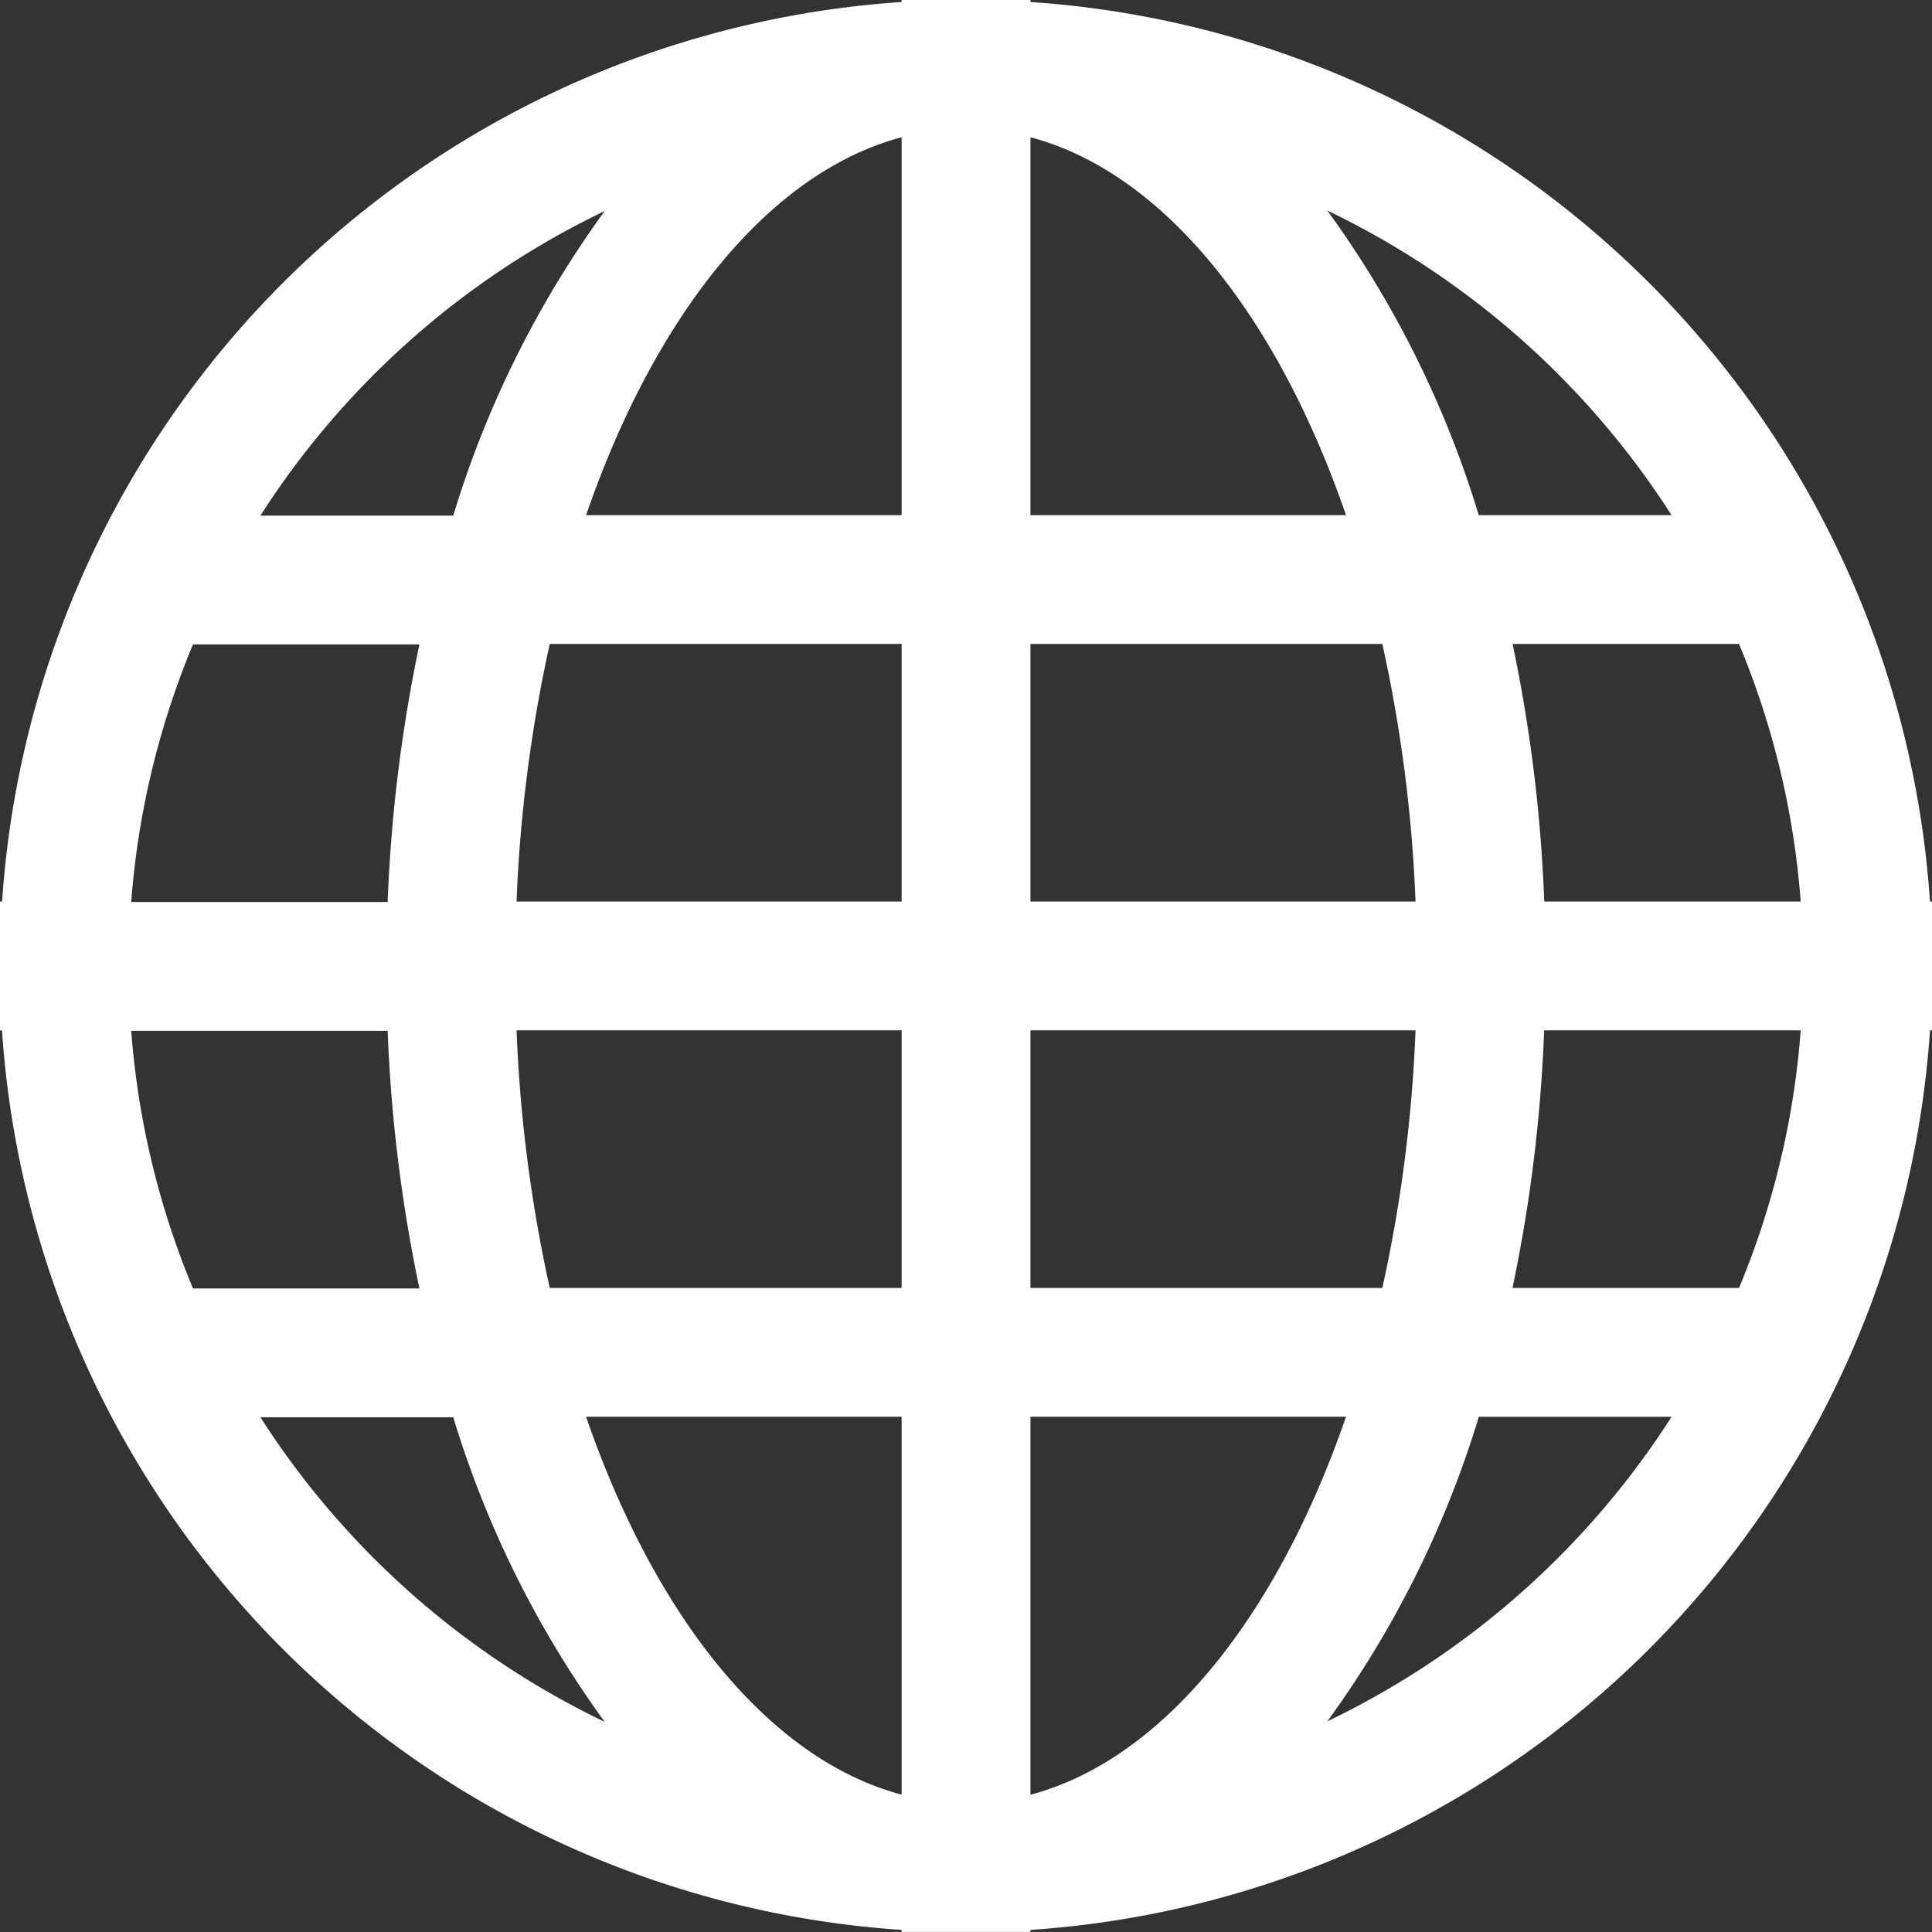 <svg xmlns="http://www.w3.org/2000/svg" width="20.144" height="20.144" viewBox="0 0 20.144 20.144">
  <rect x="0" y="0" width="20.144" height="20.144" fill="#333333" stroke="none"/>
  <g id="Icons_with_numbers" data-name="Icons with numbers" transform="translate(0 -1)">
    <g id="Group" transform="translate(0 1)">
      <path id="Oval_322_copy" data-name="Oval 322 copy" d="M114.132,206.429a8.653,8.653,0,0,0,.643-2.686H112.1a15.947,15.947,0,0,1-.33,2.686Zm.643-4.029a8.654,8.654,0,0,0-.643-2.686h-2.361a15.948,15.948,0,0,1,.33,2.686Zm-1.347-4.029h-2.01a10.645,10.645,0,0,0-1.579-3.176A8.763,8.763,0,0,1,113.429,198.372ZM102.305,195.2a8.762,8.762,0,0,0-3.59,3.176h2.011A10.648,10.648,0,0,1,102.305,195.2Zm-4.293,4.519a8.677,8.677,0,0,0-.644,2.686h2.674a16.018,16.018,0,0,1,.331-2.686Zm-.644,4.029a8.677,8.677,0,0,0,.644,2.686h2.361a16.017,16.017,0,0,1-.331-2.686Zm1.347,4.029a8.763,8.763,0,0,0,3.59,3.176,10.648,10.648,0,0,1-1.579-3.176ZM96,203.072V202.4h.022a10.074,10.074,0,0,1,9.379-9.379V193h1.343v.021a10.075,10.075,0,0,1,9.379,9.379h.021v1.343h-.021a10.075,10.075,0,0,1-9.379,9.379v.021H105.4v-.021a10.074,10.074,0,0,1-9.379-9.379H96Zm13.839,7.876a8.763,8.763,0,0,0,3.59-3.176h-2.01A10.646,10.646,0,0,1,109.839,210.948Zm.195-12.577c-.721-2.091-1.908-3.574-3.29-3.94v3.94Zm-4.633-3.94c-1.382.367-2.569,1.849-3.29,3.94h3.29v-3.94Zm0,13.341v3.94c-1.382-.367-2.569-1.849-3.29-3.94Zm1.343,3.94v-3.94h3.29C109.313,209.863,108.125,211.346,106.744,211.713Zm3.669-5.283h-3.669v-2.686h4.015A15.134,15.134,0,0,1,110.413,206.429Zm-5.012-2.686v2.686h-3.669a15.133,15.133,0,0,1-.346-2.686Zm5.358-1.343h-4.015v-2.686h3.669A15.134,15.134,0,0,1,110.759,202.4Zm-5.358-2.686V202.4h-4.015a15.134,15.134,0,0,1,.346-2.686Zm0,0" transform="translate(-96 -193)" fill="#fff" fill-rule="evenodd"/>
    </g>
  </g>
</svg>
